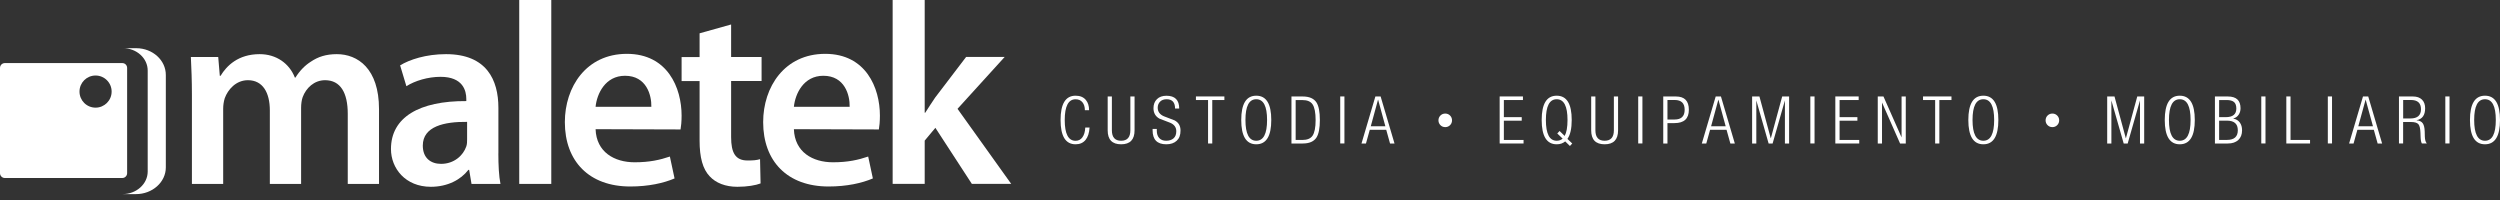 <svg width="300" height="24" viewBox="0 0 300 24" fill="none" xmlns="http://www.w3.org/2000/svg">
<rect x="0" y="0" width="300" height="24" fill="#333333" stroke="none"/>
<g clip-path="url(#clip0_550_1240)">
<path d="M14.756 5.784H16.364C18.323 5.794 19.904 7.234 19.899 8.999V20.093C19.899 21.864 18.276 23.298 16.317 23.293H14.709C16.358 23.293 17.719 22.084 17.724 20.593V8.484C17.735 6.997 16.401 5.784 14.756 5.779" fill="white"/>
<path d="M11.468 12.918C10.401 12.918 9.54 12.056 9.54 10.99C9.54 9.923 10.401 9.062 11.468 9.062C12.534 9.062 13.396 9.929 13.396 10.99C13.396 12.051 12.534 12.918 11.468 12.918ZM14.672 7.57H0.578C0.263 7.57 0 7.827 0 8.148V20.782C0 21.097 0.257 21.36 0.578 21.36H14.678C14.993 21.36 15.255 21.102 15.255 20.782V8.148C15.255 7.827 14.998 7.57 14.678 7.57" fill="white"/>
<path d="M23.03 11.373C23.03 9.624 22.967 8.153 22.904 6.84H26.187L26.376 9.093H26.471C27.191 7.906 28.567 6.498 31.162 6.498C33.163 6.498 34.729 7.622 35.386 9.314H35.449C35.979 8.468 36.604 7.843 37.292 7.407C38.164 6.813 39.136 6.498 40.418 6.498C42.919 6.498 45.482 8.216 45.482 13.096V22.069H41.731V13.658C41.731 11.126 40.854 9.624 39.01 9.624C37.697 9.624 36.725 10.564 36.321 11.657C36.194 11.998 36.132 12.503 36.132 12.939V22.069H32.381V13.249C32.381 11.121 31.535 9.624 29.754 9.624C28.315 9.624 27.348 10.748 26.97 11.783C26.844 12.193 26.781 12.629 26.781 13.065V22.069H23.03V11.373Z" fill="white"/>
<path d="M56.052 14.625C53.331 14.593 50.736 15.155 50.736 17.472C50.736 18.975 51.707 19.663 52.926 19.663C54.492 19.663 55.584 18.659 55.957 17.567C56.052 17.283 56.052 17.005 56.052 16.721V14.625ZM59.803 18.407C59.803 19.784 59.865 21.128 60.055 22.069H56.582L56.299 20.382H56.204C55.295 21.57 53.703 22.415 51.702 22.415C48.639 22.415 46.916 20.193 46.916 17.882C46.916 14.068 50.326 12.098 55.957 12.13V11.877C55.957 10.879 55.553 9.219 52.863 9.219C51.361 9.219 49.8 9.687 48.766 10.344L48.014 7.843C49.139 7.155 51.108 6.498 53.52 6.498C58.4 6.498 59.808 9.592 59.808 12.939V18.413L59.803 18.407Z" fill="white"/>
<path d="M66.154 0H62.308V22.069H66.154V0Z" fill="white"/>
<path d="M78.162 12.813C78.194 11.405 77.569 9.093 75.005 9.093C72.631 9.093 71.627 11.252 71.47 12.813H78.162ZM71.47 15.502C71.564 18.255 73.724 19.474 76.161 19.474C77.942 19.474 79.192 19.19 80.385 18.785L80.947 21.412C79.633 21.974 77.821 22.379 75.63 22.379C70.692 22.379 67.782 19.348 67.782 14.656C67.782 10.433 70.346 6.461 75.226 6.461C80.106 6.461 81.792 10.527 81.792 13.874C81.792 14.593 81.729 15.187 81.666 15.534L71.47 15.502Z" fill="white"/>
<path d="M87.734 2.931V6.84H91.39V9.718H87.734V16.442C87.734 18.318 88.233 19.258 89.704 19.258C90.392 19.258 90.765 19.227 91.206 19.101L91.269 22.011C90.707 22.232 89.672 22.415 88.485 22.415C87.046 22.415 85.89 21.948 85.17 21.165C84.324 20.288 83.951 18.88 83.951 16.884V9.724H81.792V6.845H83.951V3.998L87.734 2.937V2.931Z" fill="white"/>
<path d="M101.959 12.813C101.991 11.405 101.366 9.093 98.802 9.093C96.428 9.093 95.424 11.252 95.267 12.813H101.959ZM95.267 15.502C95.361 18.255 97.52 19.474 99.958 19.474C101.739 19.474 102.989 19.19 104.182 18.785L104.744 21.412C103.43 21.974 101.618 22.379 99.427 22.379C94.484 22.379 91.579 19.348 91.579 14.656C91.579 10.433 94.143 6.461 99.023 6.461C103.903 6.461 105.589 10.527 105.589 13.874C105.589 14.593 105.526 15.187 105.463 15.534L95.267 15.502Z" fill="white"/>
<path d="M110.964 13.527H111.027C111.4 12.933 111.841 12.277 112.214 11.715L115.933 6.834H120.561L114.903 13.059L121.344 22.064H116.621L112.245 15.339L110.964 16.873V22.064H107.118V0H110.964V13.527Z" fill="white"/>
<path d="M130.243 15.308H130.747C130.71 15.949 130.547 16.448 130.264 16.794C129.975 17.141 129.581 17.315 129.071 17.315C127.868 17.315 127.269 16.343 127.269 14.399C127.269 12.455 127.868 11.483 129.071 11.483C129.612 11.483 130.027 11.657 130.311 12.004C130.563 12.313 130.689 12.718 130.689 13.222H130.185C130.185 12.828 130.085 12.508 129.891 12.271C129.696 12.03 129.423 11.914 129.066 11.914C128.204 11.914 127.768 12.744 127.768 14.404C127.768 16.064 128.199 16.894 129.066 16.894C129.413 16.894 129.691 16.758 129.891 16.474C130.096 16.196 130.206 15.807 130.232 15.313" fill="white"/>
<path d="M132.922 15.639V11.578H133.426V15.633C133.426 16.474 133.794 16.889 134.535 16.889C135.275 16.889 135.643 16.469 135.643 15.633V11.578H136.147V15.639C136.147 16.758 135.612 17.315 134.535 17.315C133.458 17.315 132.922 16.758 132.922 15.639Z" fill="white"/>
<path d="M141.511 13.023H141.007C141.007 12.282 140.67 11.909 139.993 11.909C139.662 11.909 139.399 12.004 139.21 12.198C139.021 12.392 138.926 12.629 138.926 12.923C138.926 13.385 139.163 13.727 139.641 13.942C140.077 14.11 140.513 14.278 140.954 14.446C141.427 14.698 141.663 15.103 141.663 15.665C141.663 16.227 141.511 16.605 141.206 16.889C140.901 17.173 140.486 17.315 139.956 17.315C138.858 17.315 138.312 16.758 138.312 15.639V15.471H138.816V15.686C138.816 16.054 138.91 16.348 139.105 16.563C139.299 16.779 139.578 16.889 139.94 16.889C140.303 16.889 140.613 16.794 140.828 16.6C141.049 16.406 141.154 16.122 141.154 15.744C141.154 15.287 140.917 14.951 140.444 14.741C140.008 14.572 139.567 14.404 139.131 14.236C138.658 13.973 138.417 13.553 138.417 12.981C138.417 12.534 138.553 12.172 138.832 11.899C139.11 11.625 139.488 11.489 139.972 11.489C140.996 11.489 141.506 12.004 141.506 13.028" fill="white"/>
<path d="M144.967 17.22V12.004H143.512V11.573H146.927V12.004H145.472V17.22H144.967Z" fill="white"/>
<path d="M149.454 14.399C149.454 16.059 149.884 16.889 150.751 16.889C151.618 16.889 152.049 16.059 152.049 14.399C152.049 12.739 151.618 11.909 150.751 11.909C149.884 11.909 149.454 12.739 149.454 14.399ZM148.949 14.399C148.949 12.455 149.548 11.483 150.751 11.483C151.954 11.483 152.553 12.455 152.553 14.399C152.553 16.343 151.954 17.315 150.751 17.315C149.548 17.315 148.949 16.343 148.949 14.399Z" fill="white"/>
<path d="M155.479 12.004V16.794H156.299C156.866 16.794 157.27 16.626 157.502 16.29C157.748 15.933 157.874 15.303 157.874 14.409C157.874 13.517 157.748 12.87 157.502 12.513C157.27 12.177 156.871 12.009 156.299 12.009H155.479V12.004ZM154.975 17.22V11.578H156.335C157.118 11.578 157.67 11.82 157.98 12.298C158.247 12.718 158.384 13.422 158.384 14.399C158.384 15.376 158.247 16.08 157.98 16.5C157.67 16.978 157.118 17.22 156.335 17.22H154.975Z" fill="white"/>
<path d="M161.331 11.573H160.827V17.215H161.331V11.573Z" fill="white"/>
<path d="M164.488 15.15H166.243L165.376 11.972H165.36L164.494 15.15H164.488ZM163.38 17.22L165.045 11.578H165.676L167.341 17.22H166.805L166.348 15.576H164.373L163.916 17.22H163.38Z" fill="white"/>
<path d="M172.615 14.441C172.615 14.215 172.694 14.021 172.851 13.863C173.009 13.706 173.203 13.627 173.429 13.627C173.655 13.627 173.849 13.706 174.007 13.863C174.165 14.021 174.243 14.215 174.243 14.441C174.243 14.667 174.165 14.861 174.007 15.019C173.849 15.177 173.655 15.255 173.429 15.255C173.203 15.255 173.009 15.177 172.851 15.019C172.694 14.861 172.615 14.667 172.615 14.441Z" fill="white"/>
<path d="M179.959 17.22V11.573H182.754V12.004H180.463V14.058H182.607V14.483H180.463V16.794H182.827V17.22H179.959Z" fill="white"/>
<path d="M187.513 16.632L186.872 16.017L187.151 15.718L187.76 16.311C187.986 15.901 188.102 15.261 188.102 14.399C188.102 12.739 187.671 11.909 186.804 11.909C185.937 11.909 185.507 12.739 185.507 14.399C185.507 16.059 185.937 16.889 186.804 16.889C187.088 16.889 187.324 16.805 187.513 16.637M188.391 17.519L187.823 16.968C187.555 17.199 187.214 17.315 186.804 17.315C185.601 17.315 185.002 16.343 185.002 14.399C185.002 12.455 185.601 11.483 186.804 11.483C188.007 11.483 188.606 12.455 188.606 14.399C188.606 15.439 188.433 16.19 188.091 16.668L188.669 17.22L188.391 17.519Z" fill="white"/>
<path d="M190.943 15.639V11.578H191.448V15.633C191.448 16.474 191.815 16.889 192.556 16.889C193.297 16.889 193.665 16.469 193.665 15.633V11.578H194.169V15.639C194.169 16.758 193.633 17.315 192.556 17.315C191.479 17.315 190.943 16.758 190.943 15.639Z" fill="white"/>
<path d="M197.09 11.573H196.585V17.215H197.09V11.573Z" fill="white"/>
<path d="M200.095 12.004V14.341H200.956C201.755 14.341 202.159 13.953 202.159 13.17C202.159 12.387 201.76 11.998 200.956 11.998H200.095V12.004ZM199.59 17.22V11.578H201.114C202.149 11.578 202.663 12.109 202.663 13.175C202.663 14.241 202.091 14.772 200.94 14.772H200.095V17.22H199.59Z" fill="white"/>
<path d="M205.327 15.15H207.081L206.214 11.972H206.199L205.332 15.15H205.327ZM204.218 17.22L205.884 11.578H206.514L208.179 17.22H207.643L207.186 15.576H205.211L204.754 17.22H204.218Z" fill="white"/>
<path d="M210.254 17.22V11.573H211.131L212.487 16.584H212.503L213.863 11.573H214.693V17.22H214.189V12.051L212.713 17.22H212.235L210.758 12.051V17.22H210.254Z" fill="white"/>
<path d="M217.745 11.573H217.241V17.215H217.745V11.573Z" fill="white"/>
<path d="M220.24 17.22V11.573H223.04V12.004H220.75V14.058H222.888V14.483H220.75V16.794H223.109V17.22H220.24Z" fill="white"/>
<path d="M225.331 17.22V11.573H226.014L228.189 16.49V11.573H228.693V17.22H228.01L225.841 12.303V17.22H225.331Z" fill="white"/>
<path d="M232.218 17.22V12.004H230.763V11.573H234.177V12.004H232.722V17.22H232.218Z" fill="white"/>
<path d="M236.704 14.399C236.704 16.059 237.135 16.889 238.002 16.889C238.868 16.889 239.299 16.059 239.299 14.399C239.299 12.739 238.868 11.909 238.002 11.909C237.135 11.909 236.704 12.739 236.704 14.399ZM236.2 14.399C236.2 12.455 236.799 11.483 238.002 11.483C239.205 11.483 239.803 12.455 239.803 14.399C239.803 16.343 239.205 17.315 238.002 17.315C236.799 17.315 236.2 16.343 236.2 14.399Z" fill="white"/>
<path d="M245.472 14.441C245.472 14.215 245.55 14.021 245.708 13.863C245.866 13.706 246.06 13.627 246.286 13.627C246.512 13.627 246.706 13.706 246.864 13.863C247.021 14.021 247.1 14.215 247.1 14.441C247.1 14.667 247.021 14.861 246.864 15.019C246.706 15.177 246.512 15.255 246.286 15.255C246.06 15.255 245.866 15.177 245.708 15.019C245.55 14.861 245.472 14.667 245.472 14.441Z" fill="white"/>
<path d="M252.863 17.22V11.573H253.74L255.096 16.584H255.111L256.472 11.573H257.302V17.22H256.798V12.051L255.322 17.22H254.843L253.367 12.051V17.22H252.863Z" fill="white"/>
<path d="M260.275 14.399C260.275 16.059 260.706 16.889 261.573 16.889C262.44 16.889 262.87 16.059 262.87 14.399C262.87 12.739 262.44 11.909 261.573 11.909C260.706 11.909 260.275 12.739 260.275 14.399ZM259.771 14.399C259.771 12.455 260.37 11.483 261.573 11.483C262.776 11.483 263.375 12.455 263.375 14.399C263.375 16.343 262.776 17.315 261.573 17.315C260.37 17.315 259.771 16.343 259.771 14.399Z" fill="white"/>
<path d="M266.295 14.483V16.789H267.236C268.102 16.789 268.538 16.406 268.538 15.633C268.538 14.861 268.102 14.478 267.236 14.478H266.295V14.483ZM266.295 12.004V14.058H267.094C267.934 14.058 268.36 13.716 268.36 13.028C268.36 12.66 268.265 12.398 268.076 12.24C267.887 12.082 267.588 12.004 267.183 12.004H266.301H266.295ZM265.791 17.22V11.578H267.346C268.36 11.578 268.864 12.051 268.864 12.991C268.864 13.28 268.791 13.537 268.644 13.758C268.486 13.995 268.271 14.147 267.997 14.215V14.231C268.339 14.299 268.601 14.457 268.78 14.704C268.959 14.951 269.048 15.261 269.048 15.639C269.048 16.133 268.896 16.521 268.596 16.8C268.292 17.078 267.877 17.22 267.341 17.22H265.791Z" fill="white"/>
<path d="M271.859 11.573H271.354V17.215H271.859V11.573Z" fill="white"/>
<path d="M274.359 17.22V11.573H274.863V16.794H277.206V17.22H274.359Z" fill="white"/>
<path d="M279.843 11.573H279.339V17.215H279.843V11.573Z" fill="white"/>
<path d="M283.001 15.15H284.755L283.883 11.972H283.868L282.996 15.15H283.001ZM281.892 17.22L283.558 11.578H284.188L285.853 17.22H285.317L284.86 15.576H282.885L282.428 17.22H281.892Z" fill="white"/>
<path d="M288.38 12.004V14.215H289.252C290.092 14.215 290.518 13.847 290.518 13.107C290.518 12.366 290.113 11.998 289.31 11.998H288.385L288.38 12.004ZM287.876 17.22V11.578H289.557C290.019 11.578 290.381 11.704 290.634 11.951C290.891 12.203 291.017 12.55 291.017 12.991C291.017 13.816 290.676 14.294 289.998 14.42V14.436C290.339 14.467 290.586 14.588 290.728 14.793C290.875 15.003 290.949 15.324 290.965 15.77L290.98 16.385C290.991 16.773 291.07 17.052 291.217 17.215H290.623C290.534 17.068 290.481 16.805 290.471 16.427L290.455 15.954C290.439 15.444 290.36 15.103 290.224 14.924C290.071 14.735 289.772 14.641 289.331 14.641H288.375V17.215H287.87L287.876 17.22Z" fill="white"/>
<path d="M293.943 11.573H293.439V17.215H293.943V11.573Z" fill="white"/>
<path d="M296.901 14.399C296.901 16.059 297.331 16.889 298.198 16.889C299.065 16.889 299.496 16.059 299.496 14.399C299.496 12.739 299.065 11.909 298.198 11.909C297.331 11.909 296.901 12.739 296.901 14.399ZM296.396 14.399C296.396 12.455 296.995 11.483 298.198 11.483C299.401 11.483 300 12.455 300 14.399C300 16.343 299.401 17.315 298.198 17.315C296.995 17.315 296.396 16.343 296.396 14.399Z" fill="white"/>
</g>
<defs>
<clipPath id="clip0_550_1240">
<rect width="300" height="23.293" fill="white"/>
</clipPath>
</defs>
</svg>
